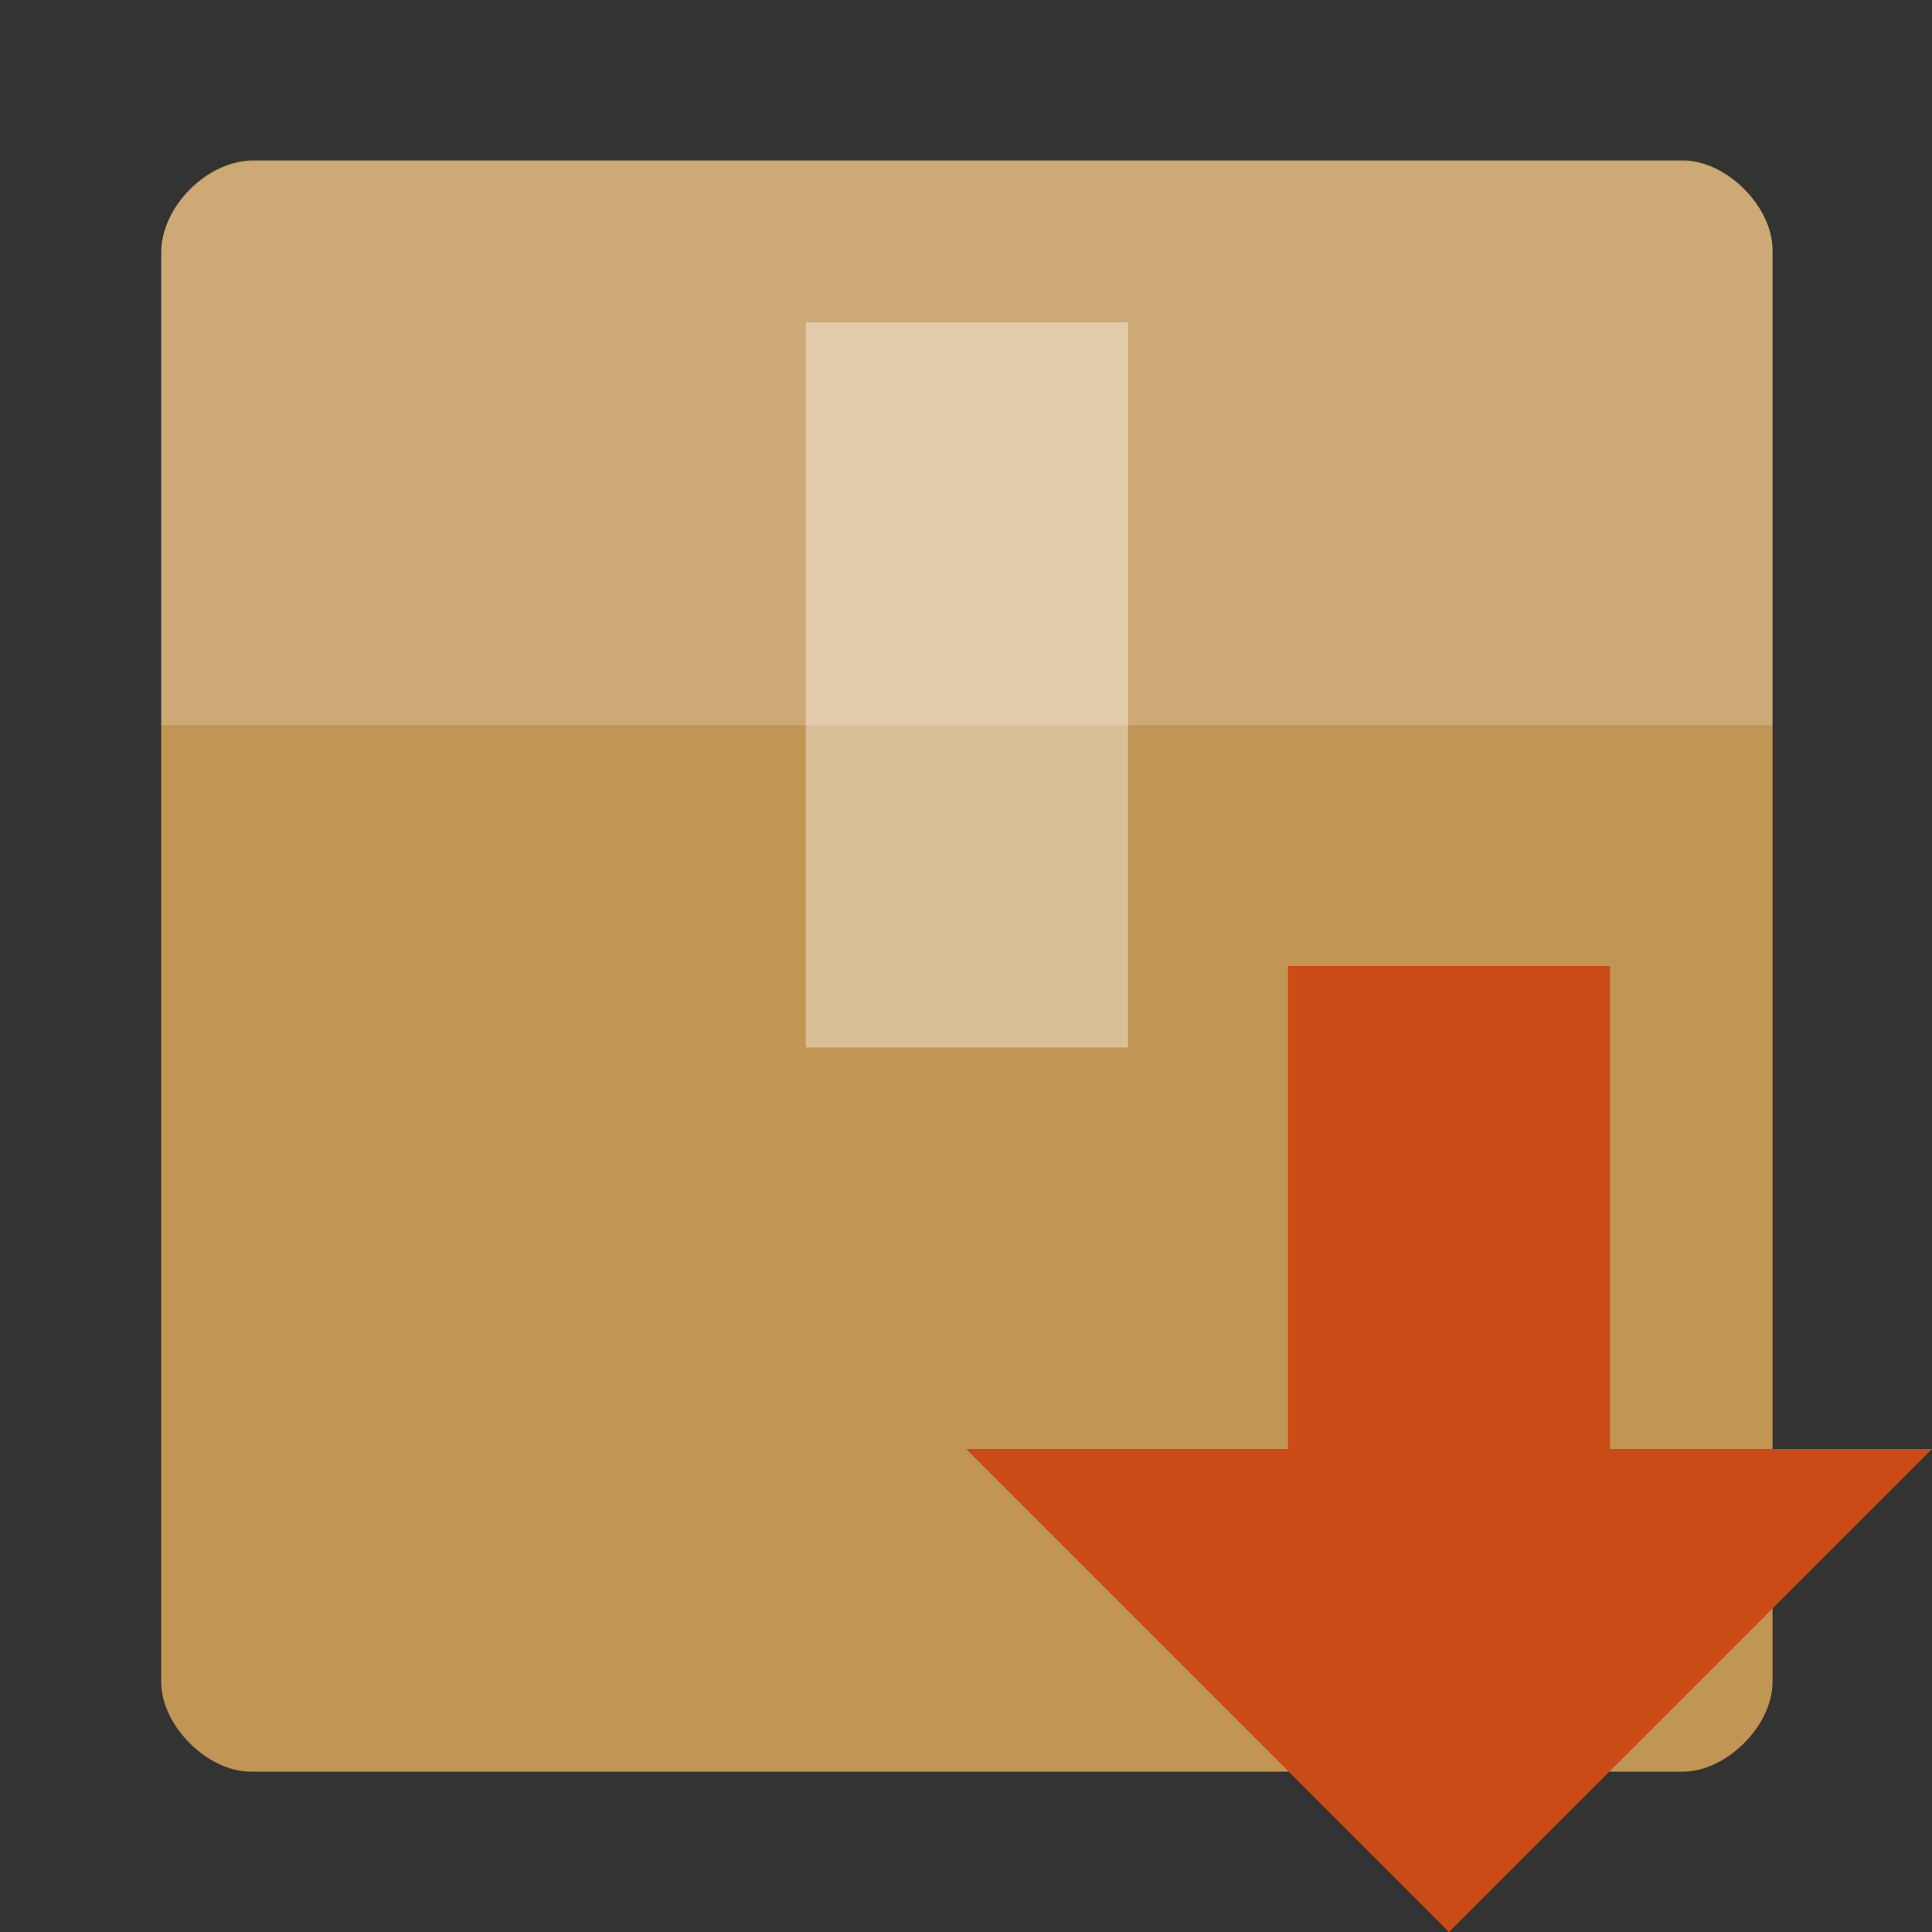 <?xml version="1.0" encoding="UTF-8" standalone="no"?>
<svg
   xmlns:dc="http://purl.org/dc/elements/1.1/"
   xmlns:cc="http://creativecommons.org/ns#"
   xmlns:rdf="http://www.w3.org/1999/02/22-rdf-syntax-ns#"
   xmlns:svg="http://www.w3.org/2000/svg"
   xmlns="http://www.w3.org/2000/svg"
   xmlns:sodipodi="http://sodipodi.sourceforge.net/DTD/sodipodi-0.dtd"
   xmlns:inkscape="http://www.inkscape.org/namespaces/inkscape"
   width="24"
   viewBox="0 0 24 24"
   height="24"
   id="svg2"
   version="1.1"
   inkscape:version="0.48.5 r10040"
   sodipodi:docname="package-downgrade.svg">
  <rect x="0" y="0" width="24" height="24" fill="#333333" stroke="none"/>
  <defs
     id="defs18" />
  <sodipodi:namedview
     pagecolor="#ffffff"
     bordercolor="#666666"
     borderopacity="1"
     objecttolerance="10"
     gridtolerance="10"
     guidetolerance="10"
     inkscape:pageopacity="0"
     inkscape:pageshadow="2"
     inkscape:window-width="640"
     inkscape:window-height="480"
     id="namedview16"
     showgrid="false"
     inkscape:zoom="9.8333333"
     inkscape:cx="12"
     inkscape:cy="10.701915"
     inkscape:window-x="0"
     inkscape:window-y="27"
     inkscape:window-maximized="0"
     inkscape:current-layer="svg2" />
  <g
     transform="matrix(.556 0 0 .556 -1.333 12)"
     id="g4">
    <path
       style="fill:#c19553"
       d="M 8.057,-18 C 7.029,-18 6,-16.971 6,-15.943 L 6,16 c 0,0.971 1.029,2 2,2 l 32,0 c 0.971,0 2,-1.029 2,-2 l 0,-32 c 0,-0.971 -1.029,-2 -2,-2 z"
       id="path6" />
  </g>
  <g
     style="fill:#fff"
     transform="matrix(.556 0 0 .556 -1.333 -1.333)"
     id="g8">
    <path
       style="fill-opacity:.196"
       d="M 8.057,6 C 7.029,6 6,7.029 6,8.057 L 6,18.6 C 10,18.6 38,18.6 42,18.6 L 42,8 C 42,7.029 40.971,6 40,6 z"
       id="path10" />
    <path
       style="fill-opacity:.392"
       d="M 20.4,9.6 20.4,25.8 l 7.2,0 0,-16.2 z"
       id="path12" />
  </g>
  <path
     style="fill:#cb4b16;fill-opacity:1"
     d="m 18,24 6,-6 -4,0 0,-6 -4,0 0,6 -4,0 z"
     id="path14"
     inkscape:connector-curvature="0" />
</svg>
